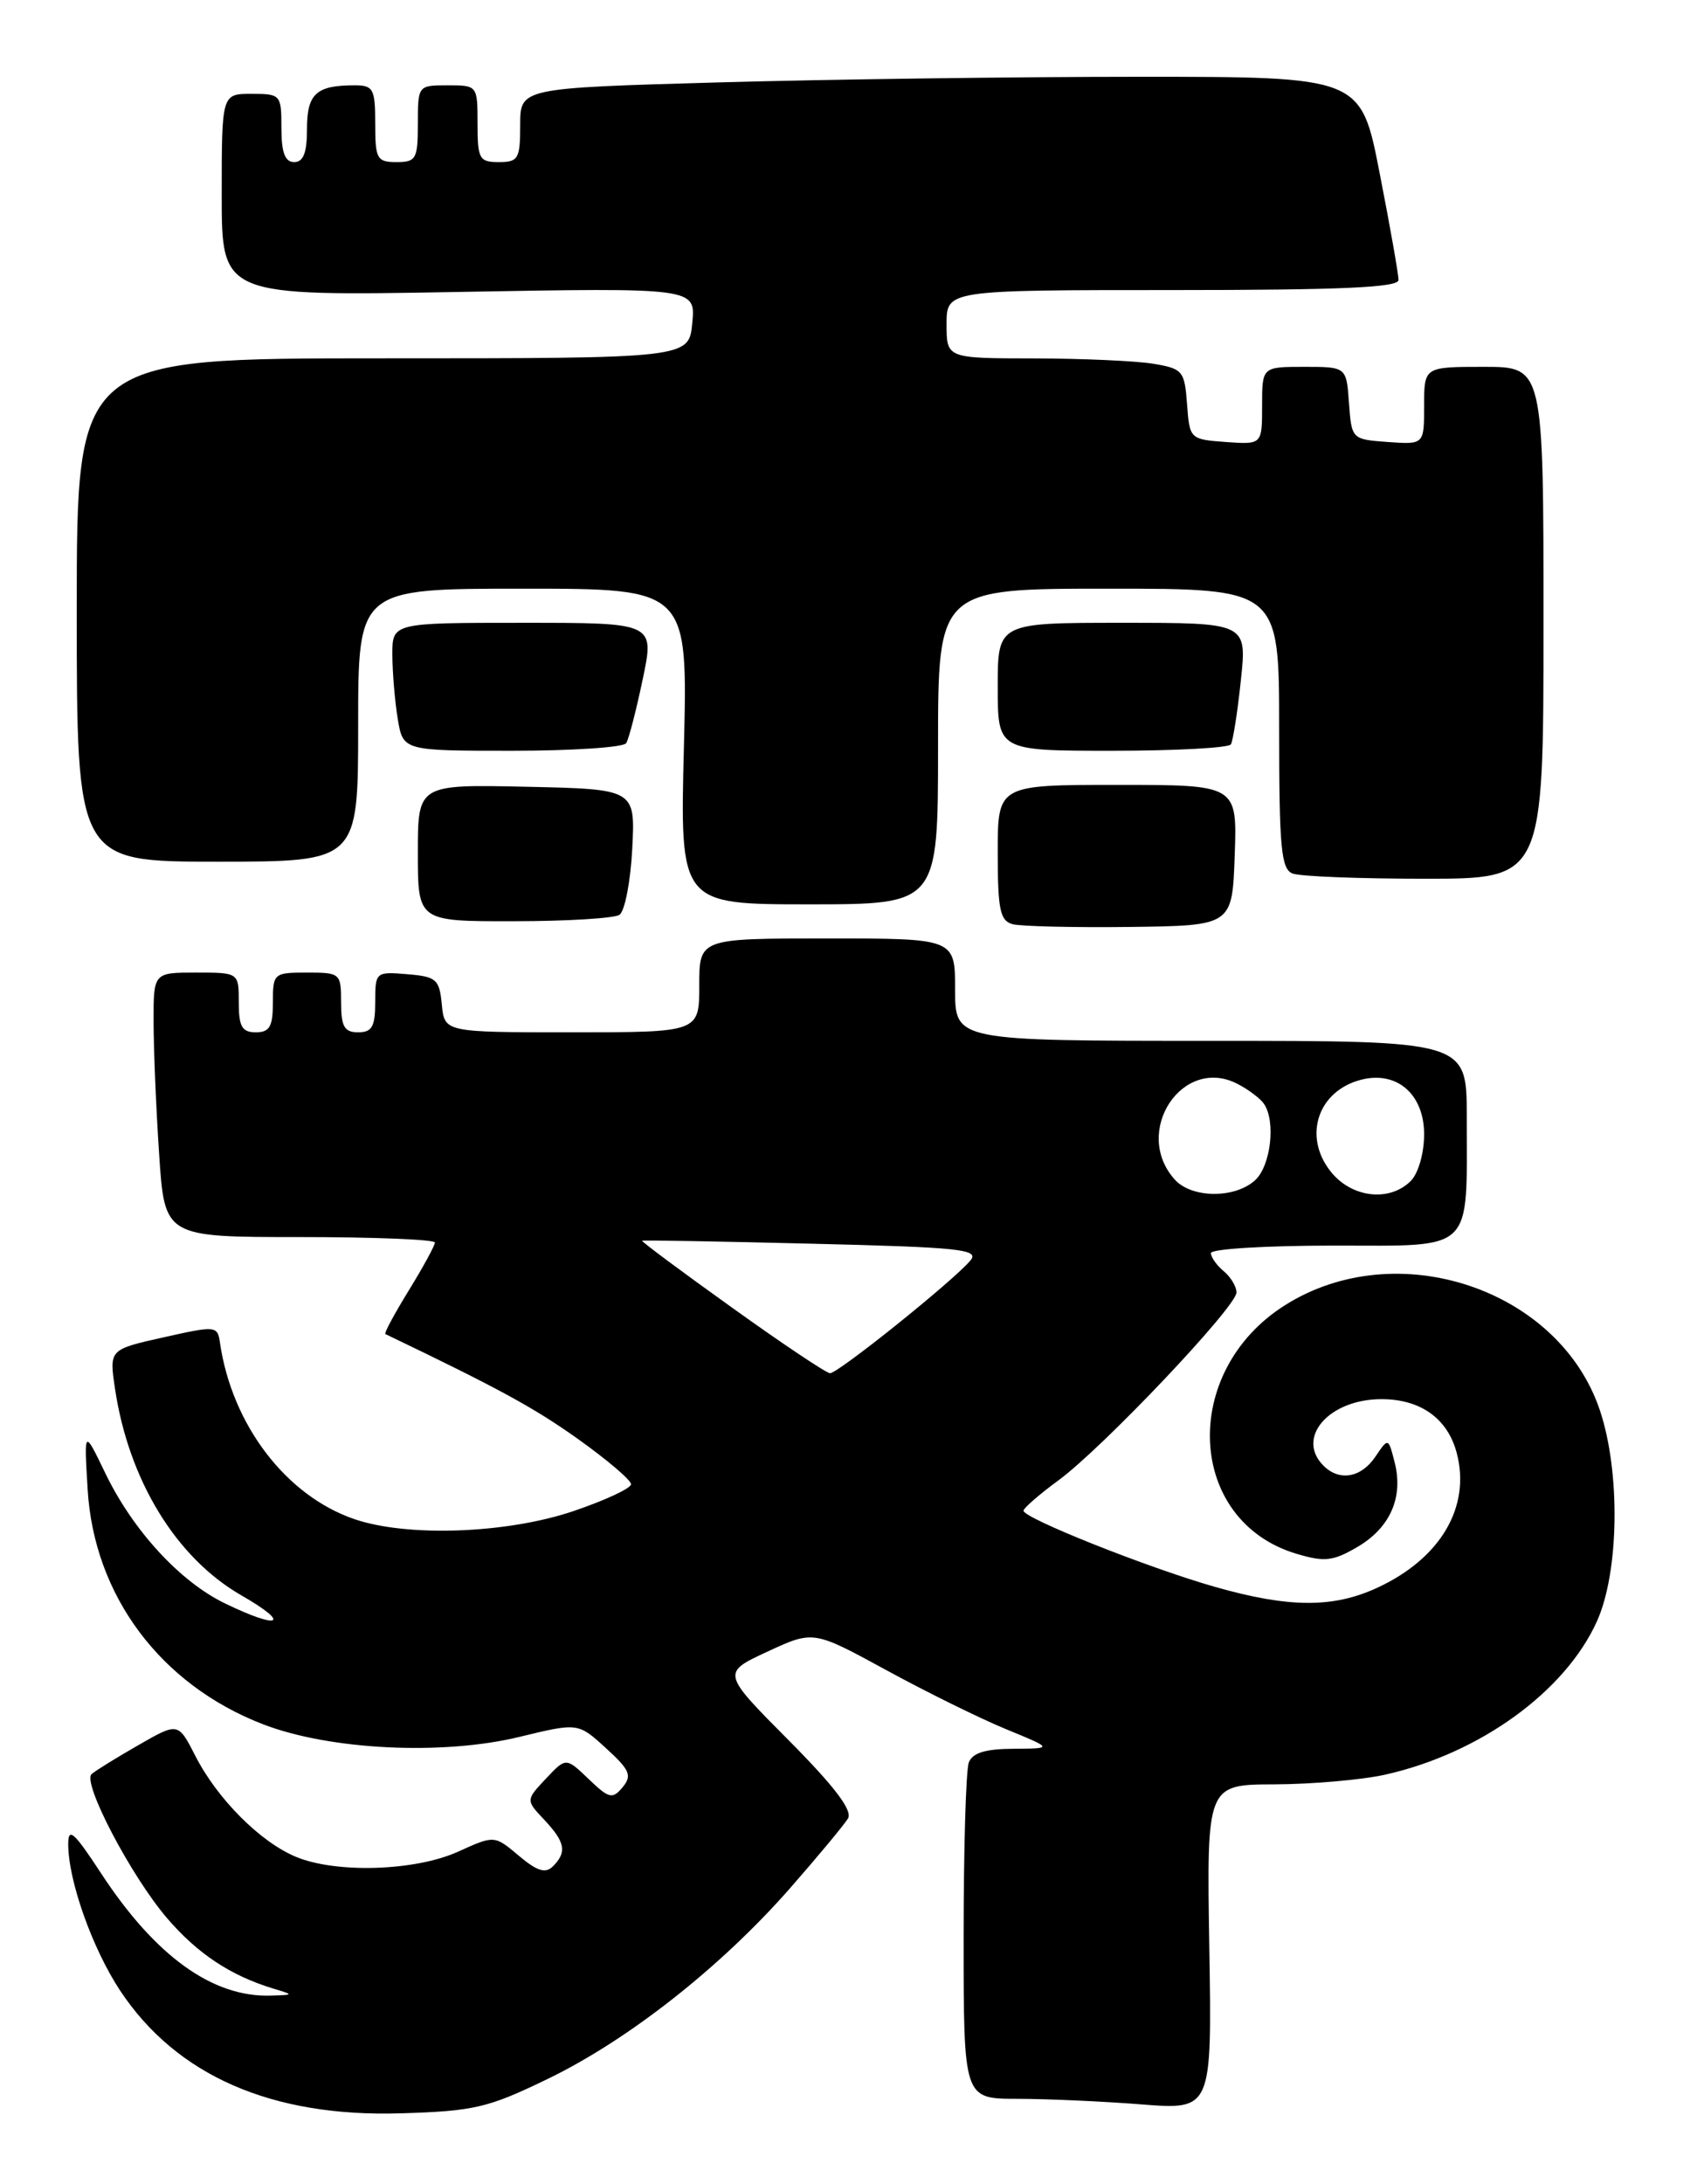 <?xml version="1.0" encoding="UTF-8" standalone="no"?>
<!DOCTYPE svg PUBLIC "-//W3C//DTD SVG 1.1//EN" "http://www.w3.org/Graphics/SVG/1.1/DTD/svg11.dtd" >
<svg xmlns="http://www.w3.org/2000/svg" xmlns:xlink="http://www.w3.org/1999/xlink" version="1.1" viewBox="0 0 199 256">
 <g >
 <path fill="currentColor"
d=" M 64.20 243.69 C 73.63 239.14 84.49 230.60 92.57 221.41 C 95.90 217.61 98.99 213.89 99.44 213.15 C 100.00 212.21 97.86 209.39 92.44 203.94 C 84.63 196.08 84.63 196.08 90.00 193.59 C 95.38 191.10 95.38 191.10 103.91 195.75 C 108.60 198.31 114.93 201.43 117.97 202.68 C 123.50 204.95 123.50 204.95 118.86 204.98 C 115.56 204.99 114.04 205.46 113.61 206.58 C 113.27 207.45 113.00 216.68 113.00 227.08 C 113.00 246.00 113.00 246.00 119.25 246.01 C 122.69 246.01 129.24 246.30 133.81 246.66 C 142.12 247.31 142.12 247.31 141.81 228.24 C 141.50 209.17 141.50 209.17 149.50 209.15 C 153.90 209.13 159.73 208.62 162.45 208.01 C 173.53 205.53 183.54 198.28 187.26 190.05 C 189.87 184.28 190.04 172.57 187.62 165.33 C 182.85 151.05 163.77 144.69 150.65 153.01 C 138.34 160.81 139.16 178.27 152.02 182.12 C 155.32 183.11 156.31 183.00 159.17 181.33 C 163.02 179.08 164.60 175.49 163.54 171.39 C 162.80 168.50 162.80 168.50 161.28 170.75 C 159.61 173.22 157.06 173.66 155.20 171.80 C 151.91 168.51 155.85 164.00 162.00 164.00 C 166.58 164.00 169.75 166.26 170.82 170.29 C 172.50 176.62 168.93 182.68 161.50 186.11 C 156.32 188.50 151.15 188.47 142.50 186.01 C 134.65 183.78 119.99 177.94 120.02 177.07 C 120.04 176.76 121.89 175.15 124.14 173.50 C 129.31 169.71 145.00 153.16 145.00 151.49 C 145.00 150.81 144.32 149.68 143.50 149.00 C 142.68 148.32 142.00 147.36 142.00 146.88 C 142.00 146.39 148.47 146.00 156.38 146.00 C 173.02 146.00 172.00 146.99 172.00 130.88 C 172.00 122.00 172.00 122.00 142.00 122.00 C 112.00 122.00 112.00 122.00 112.00 116.00 C 112.00 110.00 112.00 110.00 97.00 110.00 C 82.00 110.00 82.00 110.00 82.00 115.50 C 82.00 121.00 82.00 121.00 67.06 121.00 C 52.13 121.00 52.13 121.00 51.81 117.75 C 51.53 114.78 51.17 114.47 47.75 114.19 C 44.06 113.88 44.00 113.94 44.00 117.44 C 44.00 120.33 43.63 121.00 42.00 121.00 C 40.38 121.00 40.00 120.33 40.00 117.50 C 40.00 114.08 39.90 114.00 36.00 114.00 C 32.10 114.00 32.00 114.08 32.00 117.50 C 32.00 120.33 31.62 121.00 30.00 121.00 C 28.38 121.00 28.00 120.33 28.00 117.50 C 28.00 114.00 28.00 114.00 23.00 114.00 C 18.00 114.00 18.00 114.00 18.01 119.75 C 18.01 122.91 18.30 129.89 18.66 135.25 C 19.30 145.00 19.30 145.00 35.15 145.00 C 43.87 145.00 51.00 145.29 51.00 145.64 C 51.00 145.99 49.62 148.52 47.94 151.25 C 46.26 153.98 45.02 156.28 45.19 156.37 C 58.47 162.74 62.59 164.98 67.75 168.65 C 71.19 171.10 74.00 173.49 74.00 173.97 C 74.00 174.45 70.96 175.86 67.25 177.12 C 59.45 179.76 47.82 180.19 41.58 178.07 C 33.56 175.34 27.21 167.03 25.80 157.42 C 25.51 155.39 25.35 155.37 19.15 156.76 C 12.80 158.18 12.80 158.18 13.49 162.80 C 15.10 173.53 20.67 182.62 28.31 187.00 C 34.21 190.39 32.82 191.06 26.38 187.94 C 21.09 185.38 15.57 179.37 12.33 172.64 C 9.85 167.50 9.85 167.50 10.28 174.60 C 11.03 187.04 18.84 197.48 30.85 202.11 C 38.68 205.13 51.91 205.78 60.94 203.58 C 67.79 201.92 67.79 201.92 71.06 204.91 C 73.87 207.47 74.14 208.12 73.01 209.49 C 71.82 210.92 71.42 210.82 69.03 208.53 C 66.37 205.98 66.37 205.98 64.01 208.49 C 61.65 211.00 61.65 211.00 63.83 213.31 C 66.29 215.93 66.50 217.10 64.84 218.76 C 63.97 219.63 62.99 219.33 60.83 217.51 C 57.98 215.11 57.98 215.11 53.74 217.03 C 48.71 219.32 39.40 219.61 34.69 217.64 C 30.51 215.90 25.47 210.84 22.91 205.82 C 20.89 201.87 20.89 201.87 16.20 204.57 C 13.61 206.05 11.16 207.57 10.74 207.95 C 9.62 208.94 15.36 219.89 19.57 224.81 C 23.13 228.97 27.01 231.55 31.99 233.07 C 34.50 233.83 34.50 233.83 31.72 233.91 C 24.92 234.12 18.20 229.27 11.86 219.59 C 8.68 214.73 8.00 214.12 8.00 216.16 C 8.00 220.43 10.83 228.40 14.09 233.33 C 20.69 243.29 31.87 248.18 47.00 247.71 C 55.61 247.45 57.22 247.07 64.20 243.69 Z  M 144.79 100.25 C 145.08 92.00 145.08 92.00 131.04 92.00 C 117.00 92.00 117.00 92.00 117.00 99.93 C 117.00 106.63 117.27 107.93 118.75 108.33 C 119.71 108.58 125.90 108.73 132.50 108.65 C 144.50 108.50 144.50 108.50 144.79 100.25 Z  M 72.64 107.23 C 73.26 106.83 73.94 103.35 74.14 99.50 C 74.50 92.50 74.50 92.50 61.75 92.22 C 49.00 91.94 49.00 91.94 49.00 99.97 C 49.00 108.00 49.00 108.00 60.25 107.98 C 66.44 107.98 72.01 107.64 72.64 107.23 Z  M 110.00 87.50 C 110.00 69.00 110.00 69.00 130.00 69.00 C 150.00 69.00 150.00 69.00 150.00 85.39 C 150.00 99.42 150.23 101.87 151.58 102.39 C 152.45 102.73 159.43 103.00 167.08 103.00 C 181.00 103.00 181.00 103.00 181.00 73.00 C 181.00 43.00 181.00 43.00 174.00 43.00 C 167.00 43.00 167.00 43.00 167.00 47.56 C 167.00 52.11 167.00 52.11 162.75 51.81 C 158.52 51.50 158.50 51.48 158.19 47.25 C 157.89 43.00 157.89 43.00 152.94 43.00 C 148.00 43.00 148.00 43.00 148.00 47.56 C 148.00 52.11 148.00 52.11 143.75 51.81 C 139.54 51.50 139.50 51.46 139.20 47.37 C 138.91 43.46 138.70 43.21 135.20 42.63 C 133.16 42.30 126.89 42.02 121.25 42.01 C 111.00 42.00 111.00 42.00 111.00 38.00 C 111.00 34.00 111.00 34.00 137.50 34.00 C 157.21 34.00 164.00 33.70 164.00 32.82 C 164.00 32.17 163.01 26.54 161.79 20.32 C 159.59 9.00 159.59 9.00 133.54 9.00 C 119.22 9.00 97.04 9.30 84.25 9.66 C 61.00 10.32 61.00 10.32 61.00 14.66 C 61.00 18.62 60.78 19.00 58.50 19.00 C 56.20 19.00 56.00 18.63 56.00 14.50 C 56.00 10.02 55.98 10.00 52.50 10.00 C 49.02 10.00 49.00 10.02 49.00 14.50 C 49.00 18.63 48.80 19.00 46.50 19.00 C 44.20 19.00 44.00 18.63 44.00 14.50 C 44.00 10.41 43.78 10.00 41.58 10.00 C 37.08 10.00 36.00 10.99 36.00 15.11 C 36.00 17.90 35.58 19.00 34.50 19.00 C 33.42 19.00 33.00 17.89 33.00 15.00 C 33.00 11.10 32.92 11.00 29.50 11.00 C 26.00 11.00 26.00 11.00 26.00 22.86 C 26.00 34.72 26.00 34.72 53.79 34.22 C 81.58 33.72 81.58 33.72 81.18 37.86 C 80.79 42.00 80.79 42.00 44.89 42.00 C 9.00 42.00 9.00 42.00 9.00 71.50 C 9.00 101.00 9.00 101.00 25.50 101.00 C 42.00 101.00 42.00 101.00 42.00 85.00 C 42.00 69.00 42.00 69.00 61.33 69.00 C 80.66 69.00 80.66 69.00 80.20 87.50 C 79.73 106.00 79.73 106.00 94.87 106.00 C 110.00 106.00 110.00 106.00 110.00 87.50 Z  M 73.43 87.11 C 73.74 86.62 74.61 83.24 75.37 79.61 C 76.76 73.00 76.76 73.00 61.38 73.00 C 46.00 73.00 46.00 73.00 46.01 76.75 C 46.02 78.81 46.30 82.19 46.64 84.25 C 47.26 88.00 47.26 88.00 60.07 88.00 C 67.12 88.00 73.13 87.60 73.43 87.11 Z  M 144.34 87.25 C 144.59 86.84 145.12 83.46 145.51 79.75 C 146.23 73.00 146.23 73.00 131.62 73.00 C 117.00 73.00 117.00 73.00 117.00 80.50 C 117.00 88.00 117.00 88.00 130.44 88.00 C 137.83 88.00 144.09 87.66 144.34 87.25 Z  M 85.80 153.24 C 79.91 149.03 75.18 145.51 75.30 145.43 C 75.41 145.35 84.39 145.51 95.26 145.78 C 112.58 146.20 114.88 146.44 113.80 147.74 C 111.85 150.09 98.25 161.00 97.33 160.96 C 96.87 160.93 91.68 157.46 85.80 153.24 Z  M 137.75 138.25 C 132.73 132.64 138.69 123.66 145.16 127.07 C 146.45 127.74 147.83 128.79 148.23 129.40 C 149.63 131.48 149.01 136.68 147.17 138.35 C 144.78 140.51 139.72 140.46 137.75 138.25 Z  M 156.02 137.29 C 152.76 133.15 154.56 127.83 159.65 126.55 C 163.82 125.50 167.00 128.27 167.00 132.95 C 167.00 135.17 166.32 137.54 165.43 138.43 C 162.92 140.93 158.46 140.40 156.02 137.29 Z "/>
</g>
</svg>